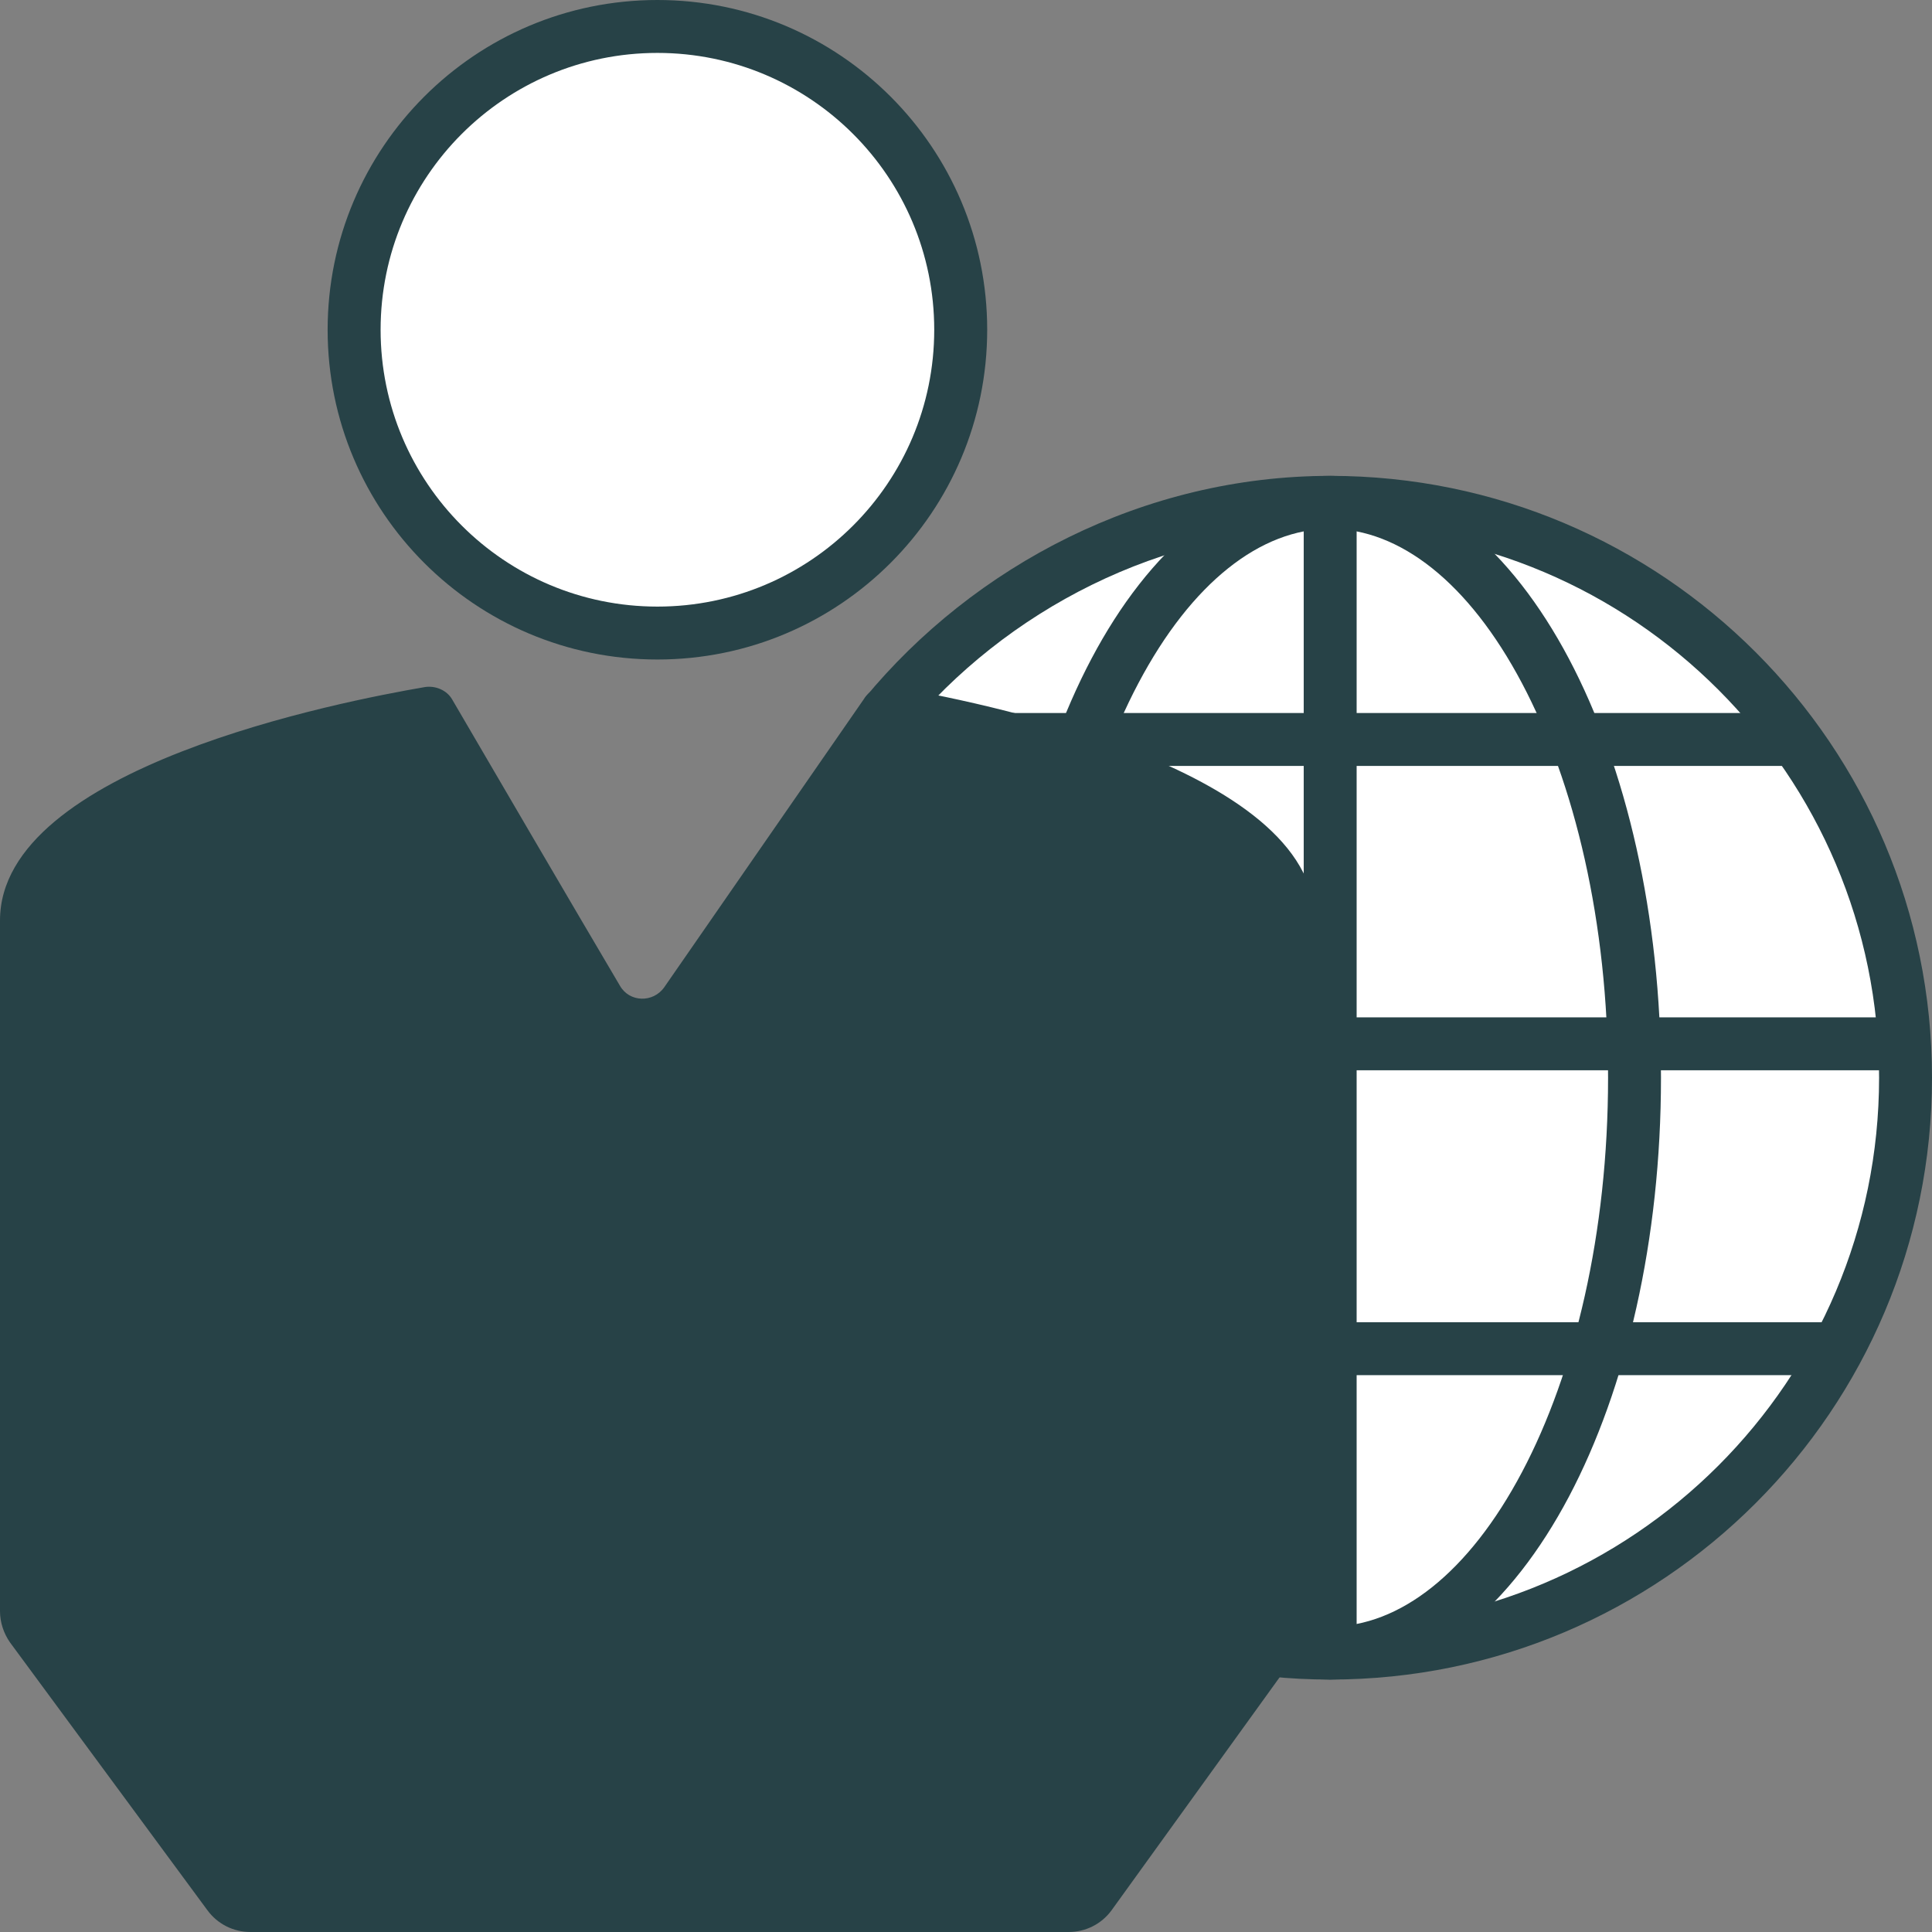 <svg width="36" height="36" viewBox="0 0 36 36" fill="none" xmlns="http://www.w3.org/2000/svg">
<rect x="0" y="0" width="36" height="36" fill="#808080" stroke="none"/>
<g clip-path="url(#clip0_8826_1364)">
<path d="M16.491 13.325C18.444 10.958 21.472 9.36 24.786 9.36C30.704 9.36 35.507 14.163 35.507 20.081C35.507 25.999 30.704 30.802 24.786 30.802C18.868 30.802 14.065 25.999 14.065 20.081C14.065 18.858 14.272 17.684 14.647 16.59" fill="white"/>
<path d="M13.572 20.081C13.572 18.802 13.788 17.574 14.18 16.43L15.114 16.75C14.756 17.794 14.558 18.914 14.558 20.081C14.558 25.727 19.14 30.309 24.786 30.309C30.431 30.309 35.014 25.727 35.014 20.081C35.014 14.436 30.431 9.853 24.786 9.853C21.631 9.853 18.738 11.376 16.871 13.638L16.491 13.324L16.11 13.011C18.149 10.54 21.313 8.867 24.786 8.867C30.976 8.867 36 13.891 36 20.081C36 26.271 30.976 31.296 24.786 31.296C18.596 31.296 13.572 26.271 13.572 20.081Z" fill="#274247"/>
<path d="M29.964 20.081C29.964 17.185 29.342 14.587 28.36 12.731C27.367 10.853 26.079 9.853 24.786 9.853C23.493 9.853 22.205 10.853 21.212 12.731C20.23 14.587 19.608 17.185 19.608 20.081C19.608 22.978 20.23 25.575 21.212 27.431C22.205 29.309 23.493 30.309 24.786 30.309C26.079 30.309 27.367 29.309 28.36 27.431C29.342 25.575 29.964 22.978 29.964 20.081ZM30.95 20.081C30.95 23.106 30.303 25.868 29.232 27.893C28.173 29.895 26.625 31.296 24.786 31.296C22.947 31.296 21.399 29.895 20.34 27.893C19.269 25.868 18.622 23.106 18.622 20.081C18.622 17.057 19.269 14.294 20.34 12.27C21.399 10.268 22.947 8.867 24.786 8.867C26.625 8.867 28.173 10.268 29.232 12.27C30.303 14.294 30.95 17.057 30.95 20.081Z" fill="#274247"/>
<path d="M25.279 9.36V30.802H24.293V9.36H25.279Z" fill="#274247"/>
<path d="M35.507 18.957V19.943H14.094V18.957H35.507Z" fill="#274247"/>
<path d="M33.406 13.286V14.272H16.116V13.286H33.406Z" fill="#274247"/>
<path d="M34.244 24.638V25.624H15.327V24.638H34.244Z" fill="#274247"/>
<path d="M12.25 11.796C15.371 11.796 17.901 9.266 17.901 6.145C17.901 3.023 15.371 0.493 12.25 0.493C9.129 0.493 6.598 3.023 6.598 6.145C6.598 9.266 9.129 11.796 12.25 11.796Z" fill="white"/>
<path d="M17.408 6.145C17.408 3.296 15.099 0.987 12.25 0.986C9.401 0.986 7.092 3.296 7.092 6.145C7.092 8.994 9.402 11.303 12.25 11.303C15.099 11.303 17.408 8.994 17.408 6.145ZM18.395 6.145C18.394 9.538 15.644 12.289 12.25 12.289C8.857 12.289 6.105 9.539 6.105 6.145C6.105 2.752 8.857 0 12.25 0C15.644 0 18.395 2.752 18.395 6.145Z" fill="#274247"/>
<path d="M8.423 13.029C8.975 13.976 10.751 17.014 11.55 18.365C11.727 18.68 12.171 18.69 12.378 18.395L16.116 12.999C16.225 12.842 16.412 12.763 16.599 12.792C18.099 13.049 24.5 14.282 24.5 17.142V30.023C24.5 30.23 24.431 30.437 24.312 30.605L20.712 35.596C20.525 35.852 20.229 36 19.913 36H4.665C4.35 36 4.054 35.852 3.866 35.596L0.187 30.605C0.069 30.437 0 30.23 0 30.023V17.152C0 14.301 6.362 13.069 7.92 12.802C8.117 12.773 8.324 12.861 8.423 13.029Z" fill="#274247"/>
</g>
<defs>
<clipPath id="clip0_8826_1364">
<rect width="36" height="36" fill="white"/>
</clipPath>
</defs>
</svg>
